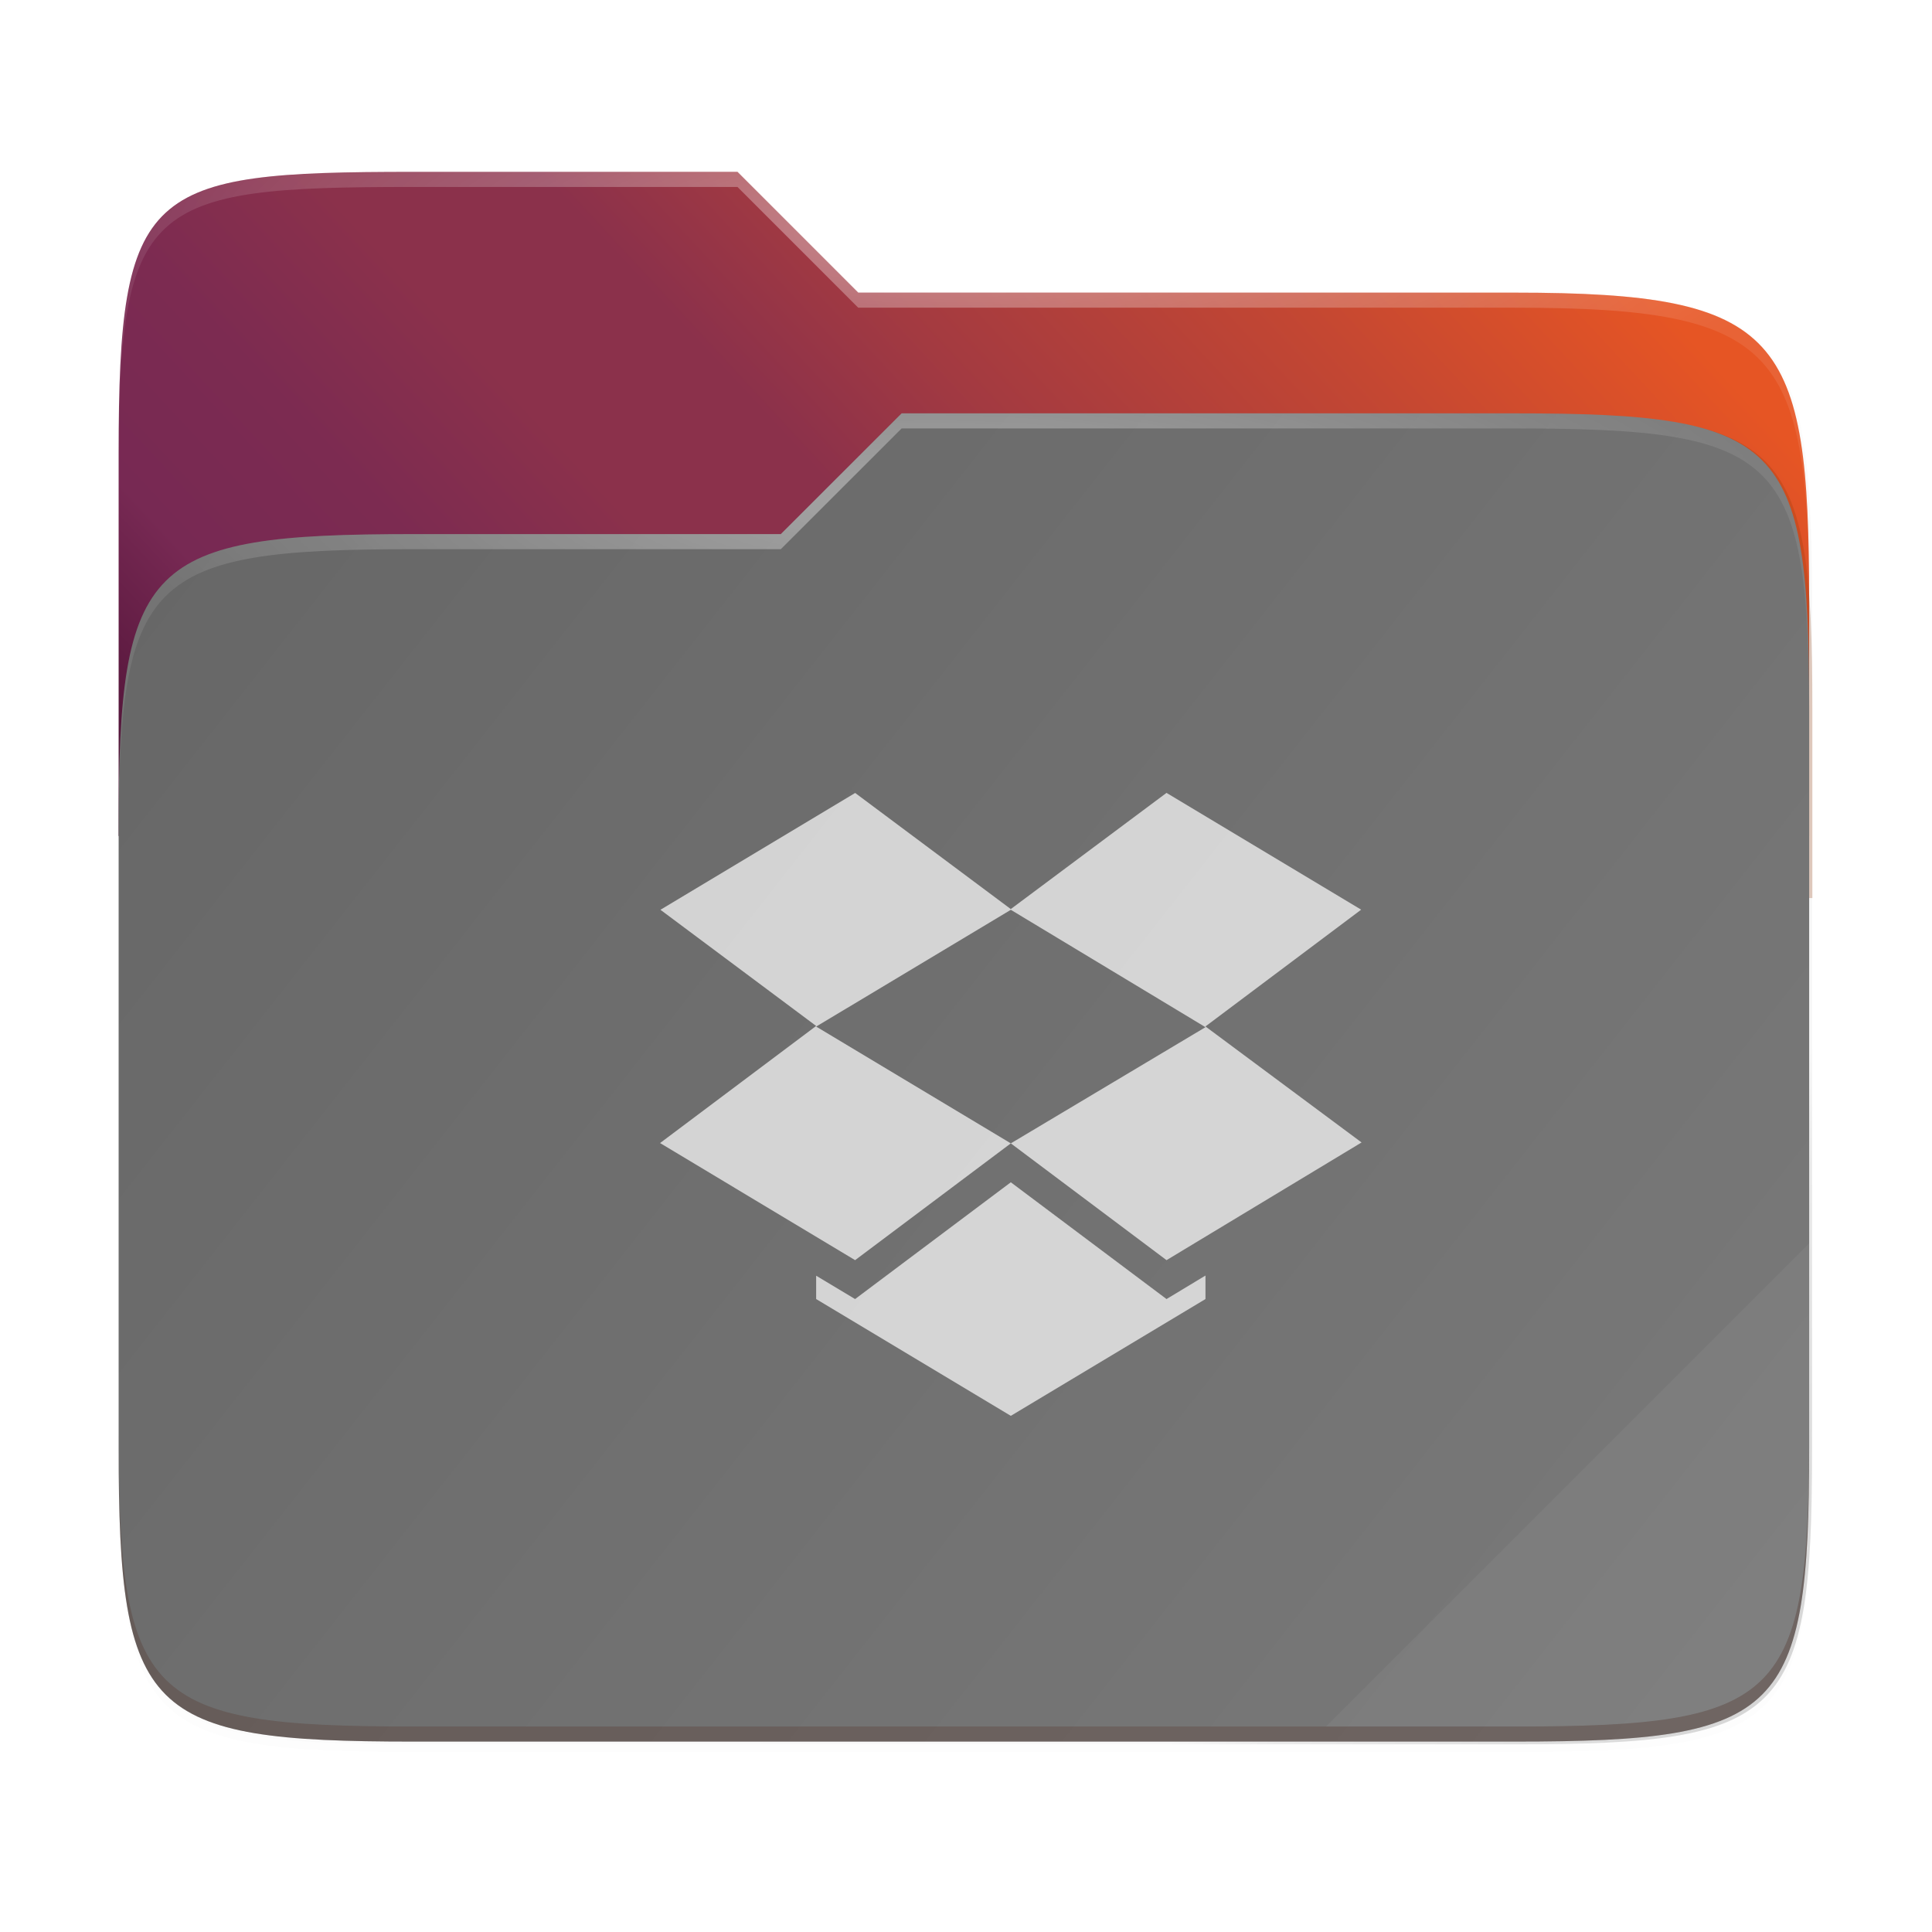 <?xml version="1.0" encoding="UTF-8" standalone="no"?>
<svg
   xmlns:dc="http://purl.org/dc/elements/1.1/"
   xmlns:cc="http://creativecommons.org/ns#"
   xmlns:rdf="http://www.w3.org/1999/02/22-rdf-syntax-ns#"
   xmlns:svg="http://www.w3.org/2000/svg"
   xmlns="http://www.w3.org/2000/svg"
   xmlns:xlink="http://www.w3.org/1999/xlink"
   xmlns:sodipodi="http://sodipodi.sourceforge.net/DTD/sodipodi-0.dtd"
   xmlns:inkscape="http://www.inkscape.org/namespaces/inkscape"
   width="256"
   height="256"
   version="1.1"
   viewBox="0 0 67.73 67.73"
   id="svg219"
   sodipodi:docname="folder-dropbox.svg"
   inkscape:version="0.92.4 (5da689c313, 2019-01-14)">
  <sodipodi:namedview
     pagecolor="#ffffff"
     bordercolor="#666666"
     borderopacity="1"
     objecttolerance="10"
     gridtolerance="10"
     guidetolerance="10"
     inkscape:pageopacity="0"
     inkscape:pageshadow="2"
     inkscape:window-width="793"
     inkscape:window-height="480"
     id="namedview221"
     showgrid="false"
     inkscape:zoom="0.921875"
     inkscape:cx="4.8813559"
     inkscape:cy="128"
     inkscape:window-x="0"
     inkscape:window-y="27"
     inkscape:window-maximized="0"
     inkscape:current-layer="svg219" />
  <defs
     id="defs192">
    <clipPath
       id="clipPath1025"
       clipPathUnits="userSpaceOnUse">
      <path
         d="M 111.941,84 C 99.36,84.145 90.153,83.714 82.625,87.867 c -3.764,2.077 -6.752,5.575 -8.398,9.961 C 72.58,102.214 72,107.424 72,114 v 42 h 160 v -26 c 0,-6.576 -0.58,-11.786 -2.227,-16.172 -0.205,-0.545 -0.479,-1.04 -0.742,-1.543 -0.1,-0.185 -0.178,-0.381 -0.273,-0.566 -1.727,-3.388 -4.255,-6.145 -7.383,-7.871 C 213.846,99.694 204.64,100.145 192.059,100 H 192 151.668 L 135.453,84 h -23.492 z"
         style="fill:#e3dfd5"
         id="path2" />
    </clipPath>
    <clipPath
       id="clipPath1082-3"
       clipPathUnits="userSpaceOnUse">
      <path
         d="M 361.938,-212 C 507.235,-212 528,-191.287 528,-46.125 V 70.125 C 528,215.286 507.235,236 361.938,236 H 214.062 C 68.765,236 48,215.286 48,70.125 V -46.125 C 48,-191.287 68.765,-212 214.062,-212 Z"
         style="fill:#8c59d9"
         id="path5" />
    </clipPath>
    <clipPath
       id="clipPath1082-3-5"
       clipPathUnits="userSpaceOnUse">
      <path
         d="M 361.938,-212 C 507.235,-212 528,-191.287 528,-46.125 V 70.125 C 528,215.286 507.235,236 361.938,236 H 214.062 C 68.765,236 48,215.286 48,70.125 V -46.125 C 48,-191.287 68.765,-212 214.062,-212 Z"
         style="fill:#8c59d9"
         id="path8" />
    </clipPath>
    <clipPath
       id="clipPath1082-3-9"
       clipPathUnits="userSpaceOnUse">
      <path
         d="M 361.938,-212 C 507.235,-212 528,-191.287 528,-46.125 V 70.125 C 528,215.286 507.235,236 361.938,236 H 214.062 C 68.765,236 48,215.286 48,70.125 V -46.125 C 48,-191.287 68.765,-212 214.062,-212 Z"
         style="fill:#8c59d9"
         id="path11" />
    </clipPath>
    <clipPath
       id="clipPath1082-3-3"
       clipPathUnits="userSpaceOnUse">
      <path
         d="M 361.938,-212 C 507.235,-212 528,-191.287 528,-46.125 V 70.125 C 528,215.286 507.235,236 361.938,236 H 214.062 C 68.765,236 48,215.286 48,70.125 V -46.125 C 48,-191.287 68.765,-212 214.062,-212 Z"
         style="fill:#8c59d9"
         id="path14" />
    </clipPath>
    <clipPath
       id="clipPath1082-3-53"
       clipPathUnits="userSpaceOnUse">
      <path
         d="M 361.938,-212 C 507.235,-212 528,-191.287 528,-46.125 V 70.125 C 528,215.286 507.235,236 361.938,236 H 214.062 C 68.765,236 48,215.286 48,70.125 V -46.125 C 48,-191.287 68.765,-212 214.062,-212 Z"
         style="fill:#8c59d9"
         id="path17" />
    </clipPath>
    <clipPath
       id="clipPath1082-3-6"
       clipPathUnits="userSpaceOnUse">
      <path
         d="M 361.938,-212 C 507.235,-212 528,-191.287 528,-46.125 V 70.125 C 528,215.286 507.235,236 361.938,236 H 214.062 C 68.765,236 48,215.286 48,70.125 V -46.125 C 48,-191.287 68.765,-212 214.062,-212 Z"
         style="fill:#8c59d9"
         id="path20" />
    </clipPath>
    <clipPath
       id="clipPath1082-3-91"
       clipPathUnits="userSpaceOnUse">
      <path
         d="M 361.938,-212 C 507.235,-212 528,-191.287 528,-46.125 V 70.125 C 528,215.286 507.235,236 361.938,236 H 214.062 C 68.765,236 48,215.286 48,70.125 V -46.125 C 48,-191.287 68.765,-212 214.062,-212 Z"
         style="fill:#8c59d9"
         id="path23" />
    </clipPath>
    <clipPath
       id="clipPath1025-0"
       clipPathUnits="userSpaceOnUse">
      <path
         style="fill:#8c59d9"
         d="M 329.938,32 C 475.235,32 496,52.713 496,197.875 v 116.25 C 496,459.286 475.235,480 329.938,480 H 182.062 C 36.765,480 16,459.286 16,314.125 V 197.875 C 16,52.713 36.765,32 182.062,32 Z"
         id="path26" />
    </clipPath>
    <clipPath
       id="clipPath4277-8"
       clipPathUnits="userSpaceOnUse">
      <rect
         style="opacity:0.82;fill:#88b637"
         width="512"
         height="512"
         x="0"
         y="0"
         ry="1"
         id="rect29" />
    </clipPath>
    <linearGradient
       id="linearGradient3650-7-9">
      <stop
         style="stop-color:#5884f4"
         id="stop4366"
         offset="0" />
      <stop
         id="stop4368"
         offset="1"
         style="stop-color:#80a3fa" />
    </linearGradient>
    <clipPath
       id="clipPath1082-3-36"
       clipPathUnits="userSpaceOnUse">
      <path
         d="M 361.938,-212 C 507.235,-212 528,-191.287 528,-46.125 V 70.125 C 528,215.286 507.235,236 361.938,236 H 214.062 C 68.765,236 48,215.286 48,70.125 V -46.125 C 48,-191.287 68.765,-212 214.062,-212 Z"
         style="fill:#8c59d9"
         id="path35" />
    </clipPath>
    <clipPath
       id="clipPath983"
       clipPathUnits="userSpaceOnUse">
      <path
         d="M 115.031,44 C 42.383,44 32,54.357 32,126.938 v 58.125 C 32,257.643 42.383,268 115.031,268 H 152 V 44 Z"
         style="fill:#4d4d4d"
         id="path38" />
    </clipPath>
    <clipPath
       id="clipPath1082-3-62"
       clipPathUnits="userSpaceOnUse">
      <path
         d="M 361.938,-212 C 507.235,-212 528,-191.287 528,-46.125 V 70.125 C 528,215.286 507.235,236 361.938,236 H 214.062 C 68.765,236 48,215.286 48,70.125 V -46.125 C 48,-191.287 68.765,-212 214.062,-212 Z"
         style="fill:#8c59d9"
         id="path41" />
    </clipPath>
    <clipPath
       id="clipPath949"
       clipPathUnits="userSpaceOnUse">
      <path
         d="M 329.938,32 C 475.235,32 496,52.713 496,197.875 v 116.25 C 496,459.286 475.235,480 329.938,480 H 182.062 C 36.765,480 16,459.286 16,314.125 V 197.875 C 16,52.713 36.765,32 182.062,32 Z"
         style="fill:#eab305"
         id="path44" />
    </clipPath>
    <clipPath
       id="clipPath954"
       clipPathUnits="userSpaceOnUse">
      <path
         d="M 329.938,32 C 475.235,32 496,52.713 496,197.875 v 116.25 C 496,459.286 475.235,480 329.938,480 H 182.062 C 36.765,480 16,459.286 16,314.125 V 197.875 C 16,52.713 36.765,32 182.062,32 Z"
         style="fill:#eab305"
         id="path47" />
    </clipPath>
    <clipPath
       id="clipPath1082-3-8"
       clipPathUnits="userSpaceOnUse">
      <path
         d="M 361.938,-212 C 507.235,-212 528,-191.287 528,-46.125 V 70.125 C 528,215.286 507.235,236 361.938,236 H 214.062 C 68.765,236 48,215.286 48,70.125 V -46.125 C 48,-191.287 68.765,-212 214.062,-212 Z"
         style="fill:#8c59d9"
         id="path50" />
    </clipPath>
    <clipPath
       id="clipPath1082-3-92"
       clipPathUnits="userSpaceOnUse">
      <path
         d="M 361.938,-212 C 507.235,-212 528,-191.287 528,-46.125 V 70.125 C 528,215.286 507.235,236 361.938,236 H 214.062 C 68.765,236 48,215.286 48,70.125 V -46.125 C 48,-191.287 68.765,-212 214.062,-212 Z"
         style="fill:#8c59d9"
         id="path53" />
    </clipPath>
    <clipPath
       id="clipPath1082"
       clipPathUnits="userSpaceOnUse">
      <path
         d="M 361.938,-212 C 507.235,-212 528,-191.287 528,-46.125 V 70.125 C 528,215.286 507.235,236 361.938,236 H 214.062 C 68.765,236 48,215.286 48,70.125 V -46.125 C 48,-191.287 68.765,-212 214.062,-212 Z"
         style="fill:#8c59d9"
         id="path56" />
    </clipPath>
    <clipPath
       id="clipPath1082-3-361"
       clipPathUnits="userSpaceOnUse">
      <path
         d="M 361.938,-212 C 507.235,-212 528,-191.287 528,-46.125 V 70.125 C 528,215.286 507.235,236 361.938,236 H 214.062 C 68.765,236 48,215.286 48,70.125 V -46.125 C 48,-191.287 68.765,-212 214.062,-212 Z"
         style="fill:#8c59d9"
         id="path59" />
    </clipPath>
    <clipPath
       id="clipPath1079"
       clipPathUnits="userSpaceOnUse">
      <circle
         style="fill:url(#linearGradient1083)"
         cx="213.843"
         cy="146"
         r="55"
         transform="scale(-1,1)"
         id="circle62" />
    </clipPath>
    <clipPath
       id="clipPath984"
       clipPathUnits="userSpaceOnUse">
      <circle
         style="fill:url(#linearGradient1083)"
         cx="213.843"
         cy="146"
         r="55"
         transform="scale(-1,1)"
         id="circle65" />
    </clipPath>
    <clipPath
       id="clipPath988"
       clipPathUnits="userSpaceOnUse">
      <circle
         style="fill:url(#linearGradient1083)"
         cx="213.843"
         cy="146"
         r="55"
         transform="scale(-1,1)"
         id="circle68" />
    </clipPath>
    <clipPath
       id="clipPath992"
       clipPathUnits="userSpaceOnUse">
      <circle
         style="fill:url(#linearGradient1083)"
         cx="213.843"
         cy="146"
         r="55"
         transform="scale(-1,1)"
         id="circle71" />
    </clipPath>
    <clipPath
       id="clipPath1082-3-31"
       clipPathUnits="userSpaceOnUse">
      <path
         d="M 361.938,-212 C 507.235,-212 528,-191.287 528,-46.125 V 70.125 C 528,215.286 507.235,236 361.938,236 H 214.062 C 68.765,236 48,215.286 48,70.125 V -46.125 C 48,-191.287 68.765,-212 214.062,-212 Z"
         style="fill:#8c59d9"
         id="path74" />
    </clipPath>
    <clipPath
       id="clipPath1205"
       clipPathUnits="userSpaceOnUse">
      <path
         d="M 115.031,44 C 42.383,44 32,54.357 32,126.938 v 58.125 c 0,13.772 0.379,25.294 1.482,34.938 H 270.518 C 271.621,210.356 272,198.834 272,185.062 v -58.125 C 272,54.357 261.617,44 188.969,44 Z"
         style="fill:#f1f0e9"
         id="path77" />
    </clipPath>
    <clipPath
       id="clipPath1082-3-4"
       clipPathUnits="userSpaceOnUse">
      <path
         d="M 361.938,-212 C 507.235,-212 528,-191.287 528,-46.125 V 70.125 C 528,215.286 507.235,236 361.938,236 H 214.062 C 68.765,236 48,215.286 48,70.125 V -46.125 C 48,-191.287 68.765,-212 214.062,-212 Z"
         style="fill:#8c59d9"
         id="path80" />
    </clipPath>
    <clipPath
       id="clipPath1082-3-45"
       clipPathUnits="userSpaceOnUse">
      <path
         d="M 361.938,-212 C 507.235,-212 528,-191.287 528,-46.125 V 70.125 C 528,215.286 507.235,236 361.938,236 H 214.062 C 68.765,236 48,215.286 48,70.125 V -46.125 C 48,-191.287 68.765,-212 214.062,-212 Z"
         style="fill:#8c59d9"
         id="path83" />
    </clipPath>
    <clipPath
       id="clipPath1082-3-61"
       clipPathUnits="userSpaceOnUse">
      <path
         d="M 361.938,-212 C 507.235,-212 528,-191.287 528,-46.125 V 70.125 C 528,215.286 507.235,236 361.938,236 H 214.062 C 68.765,236 48,215.286 48,70.125 V -46.125 C 48,-191.287 68.765,-212 214.062,-212 Z"
         style="fill:#8c59d9"
         id="path86" />
    </clipPath>
    <clipPath
       id="clipPath1064"
       clipPathUnits="userSpaceOnUse">
      <path
         style="fill:#a3dbf0"
         d="M 115.031,44 C 42.383,44 32,54.357 32,126.938 v 58.125 c 0,10.166 0.218,19.071 0.768,26.938 3.376,48.301 19.79,56 82.264,56 h 73.938 c 62.473,0 78.887,-7.699 82.264,-56 C 271.782,204.133 272,195.228 272,185.062 v -58.125 C 272,54.357 261.617,44 188.969,44 Z"
         id="path89" />
    </clipPath>
    <clipPath
       id="clipPath1082-3-32"
       clipPathUnits="userSpaceOnUse">
      <path
         d="M 361.938,-212 C 507.235,-212 528,-191.287 528,-46.125 V 70.125 C 528,215.286 507.235,236 361.938,236 H 214.062 C 68.765,236 48,215.286 48,70.125 V -46.125 C 48,-191.287 68.765,-212 214.062,-212 Z"
         style="fill:#8c59d9"
         id="path92" />
    </clipPath>
    <clipPath
       id="clipPath947"
       clipPathUnits="userSpaceOnUse">
      <path
         d="m 191.433,45.067 c 77.492,0 88.567,11.047 88.567,88.467 v 62 C 280,272.953 268.925,284 191.433,284 H 112.567 C 35.075,284 24,272.953 24,195.533 v -62 c 0,-77.42 11.075,-88.467 88.567,-88.467 z"
         style="fill:#a4c1f9"
         id="path95" />
    </clipPath>
    <clipPath
       id="clipPath1082-3-55"
       clipPathUnits="userSpaceOnUse">
      <path
         d="M 361.938,-212 C 507.235,-212 528,-191.287 528,-46.125 V 70.125 C 528,215.286 507.235,236 361.938,236 H 214.062 C 68.765,236 48,215.286 48,70.125 V -46.125 C 48,-191.287 68.765,-212 214.062,-212 Z"
         style="fill:#8c59d9"
         id="path98" />
    </clipPath>
    <clipPath
       id="clipPath991"
       clipPathUnits="userSpaceOnUse">
      <path
         d="M 188.969,44 C 261.617,44 272,54.357 272,126.938 v 58.125 C 272,257.643 261.617,268 188.969,268 h -73.938 C 42.383,268 32,257.643 32,185.062 v -58.125 C 32,54.357 42.383,44 115.031,44 Z"
         style="fill:#6dc7f1"
         id="path101" />
    </clipPath>
    <clipPath
       id="clipPath978"
       clipPathUnits="userSpaceOnUse">
      <path
         d="M 188.969,44 C 261.617,44 272,54.357 272,126.938 v 58.125 C 272,257.643 261.617,268 188.969,268 h -73.938 C 42.383,268 32,257.643 32,185.062 v -58.125 C 32,54.357 42.383,44 115.031,44 Z"
         style="fill:#6dc7f1"
         id="path104" />
    </clipPath>
    <clipPath
       id="clipPath942"
       clipPathUnits="userSpaceOnUse">
      <path
         d="M 188.969,44 C 261.617,44 272,54.357 272,126.938 v 58.125 C 272,257.643 261.617,268 188.969,268 h -73.938 C 42.383,268 32,257.643 32,185.062 v -58.125 C 32,54.357 42.383,44 115.031,44 Z"
         style="fill:#46a926"
         id="path107" />
    </clipPath>
    <clipPath
       id="clipPath1082-3-7"
       clipPathUnits="userSpaceOnUse">
      <path
         d="M 361.938,-212 C 507.235,-212 528,-191.287 528,-46.125 V 70.125 C 528,215.286 507.235,236 361.938,236 H 214.062 C 68.765,236 48,215.286 48,70.125 V -46.125 C 48,-191.287 68.765,-212 214.062,-212 Z"
         style="fill:#8c59d9"
         id="path110" />
    </clipPath>
    <radialGradient
       id="radialGradient3322"
       cx="26.617"
       cy="-2.065"
       r="23"
       gradientTransform="matrix(-4.8906e-8,-2.852,3.756,0,674.001,398.263)"
       gradientUnits="userSpaceOnUse">
      <stop
         id="stop2749"
         offset="0"
         style="stop-color:#d280b9" />
      <stop
         style="stop-color:#b549b5"
         id="stop4269"
         offset=".529" />
      <stop
         id="stop2755"
         offset="1"
         style="stop-color:#8940a8" />
    </radialGradient>
    <clipPath
       id="clipPath1082-3-69"
       clipPathUnits="userSpaceOnUse">
      <path
         d="M 361.938,-212 C 507.235,-212 528,-191.287 528,-46.125 V 70.125 C 528,215.286 507.235,236 361.938,236 H 214.062 C 68.765,236 48,215.286 48,70.125 V -46.125 C 48,-191.287 68.765,-212 214.062,-212 Z"
         style="fill:#8c59d9"
         id="path117" />
    </clipPath>
    <clipPath
       id="clipPath1082-3-452"
       clipPathUnits="userSpaceOnUse">
      <path
         d="M 361.938,-212 C 507.235,-212 528,-191.287 528,-46.125 V 70.125 C 528,215.286 507.235,236 361.938,236 H 214.062 C 68.765,236 48,215.286 48,70.125 V -46.125 C 48,-191.287 68.765,-212 214.062,-212 Z"
         style="fill:#8c59d9"
         id="path120" />
    </clipPath>
    <clipPath
       id="clipPath1082-3-74"
       clipPathUnits="userSpaceOnUse">
      <path
         d="M 361.938,-212 C 507.235,-212 528,-191.287 528,-46.125 V 70.125 C 528,215.286 507.235,236 361.938,236 H 214.062 C 68.765,236 48,215.286 48,70.125 V -46.125 C 48,-191.287 68.765,-212 214.062,-212 Z"
         style="fill:#8c59d9"
         id="path123" />
    </clipPath>
    <clipPath
       id="clipPath1032"
       clipPathUnits="userSpaceOnUse">
      <path
         d="M 188.969,44 C 261.617,44 272,54.357 272,126.938 v 58.125 C 272,257.643 261.617,268 188.969,268 h -73.938 C 42.383,268 32,257.643 32,185.062 v -58.125 C 32,54.357 42.383,44 115.031,44 Z"
         style="fill:#76c22b"
         id="path126" />
    </clipPath>
    <clipPath
       id="clipPath1082-3-0"
       clipPathUnits="userSpaceOnUse">
      <path
         d="M 361.938,-212 C 507.235,-212 528,-191.287 528,-46.125 V 70.125 C 528,215.286 507.235,236 361.938,236 H 214.062 C 68.765,236 48,215.286 48,70.125 V -46.125 C 48,-191.287 68.765,-212 214.062,-212 Z"
         style="fill:#8c59d9"
         id="path129" />
    </clipPath>
    <clipPath
       id="clipPath1082-3-89"
       clipPathUnits="userSpaceOnUse">
      <path
         d="M 361.938,-212 C 507.235,-212 528,-191.287 528,-46.125 V 70.125 C 528,215.286 507.235,236 361.938,236 H 214.062 C 68.765,236 48,215.286 48,70.125 V -46.125 C 48,-191.287 68.765,-212 214.062,-212 Z"
         style="fill:#8c59d9"
         id="path132" />
    </clipPath>
    <clipPath
       id="clipPath951"
       clipPathUnits="userSpaceOnUse">
      <path
         style="fill:#8c59d9"
         d="M 188.969,44 C 261.617,44 272,54.357 272,126.938 v 58.125 C 272,257.643 261.617,268 188.969,268 h -73.938 C 42.383,268 32,257.643 32,185.062 v -58.125 C 32,54.357 42.383,44 115.031,44 Z"
         id="path135" />
    </clipPath>
    <clipPath
       id="clipPath1082-3-64"
       clipPathUnits="userSpaceOnUse">
      <path
         d="M 361.938,-212 C 507.235,-212 528,-191.287 528,-46.125 V 70.125 C 528,215.286 507.235,236 361.938,236 H 214.062 C 68.765,236 48,215.286 48,70.125 V -46.125 C 48,-191.287 68.765,-212 214.062,-212 Z"
         style="fill:#8c59d9"
         id="path138" />
    </clipPath>
    <clipPath
       id="clipPath1082-3-04"
       clipPathUnits="userSpaceOnUse">
      <path
         d="M 361.938,-212 C 507.235,-212 528,-191.287 528,-46.125 V 70.125 C 528,215.286 507.235,236 361.938,236 H 214.062 C 68.765,236 48,215.286 48,70.125 V -46.125 C 48,-191.287 68.765,-212 214.062,-212 Z"
         style="fill:#8c59d9"
         id="path141" />
    </clipPath>
    <clipPath
       id="clipPath1082-3-367"
       clipPathUnits="userSpaceOnUse">
      <path
         d="M 361.938,-212 C 507.235,-212 528,-191.287 528,-46.125 V 70.125 C 528,215.286 507.235,236 361.938,236 H 214.062 C 68.765,236 48,215.286 48,70.125 V -46.125 C 48,-191.287 68.765,-212 214.062,-212 Z"
         style="fill:#8c59d9"
         id="path144" />
    </clipPath>
    <linearGradient
       id="linearGradient4336-3">
      <stop
         style="stop-color:#5884f4"
         id="stop4338-8"
         offset="0" />
      <stop
         id="stop4344-3"
         offset=".278"
         style="stop-color:#5884f4" />
      <stop
         style="stop-color:#2f5fdd"
         id="stop4346-3"
         offset=".278" />
      <stop
         id="stop4350-1"
         offset=".707"
         style="stop-color:#2f5fdd" />
      <stop
         id="stop4348-6"
         offset=".709"
         style="stop-color:#234db8" />
      <stop
         style="stop-color:#234db8"
         id="stop4340-0"
         offset="1" />
    </linearGradient>
    <clipPath
       id="clipPath1082-3-56"
       clipPathUnits="userSpaceOnUse">
      <path
         d="M 361.938,-212 C 507.235,-212 528,-191.287 528,-46.125 V 70.125 C 528,215.286 507.235,236 361.938,236 H 214.062 C 68.765,236 48,215.286 48,70.125 V -46.125 C 48,-191.287 68.765,-212 214.062,-212 Z"
         style="fill:#8c59d9"
         id="path154" />
    </clipPath>
    <linearGradient
       id="linearGradient3797-5">
      <stop
         id="stop3801"
         offset="0"
         style="stop-color:#f7f7f7" />
      <stop
         id="stop3799"
         offset="1"
         style="stop-color:#e6e6e6" />
    </linearGradient>
    <clipPath
       id="clipPath1082-3-3675"
       clipPathUnits="userSpaceOnUse">
      <path
         d="M 361.938,-212 C 507.235,-212 528,-191.287 528,-46.125 V 70.125 C 528,215.286 507.235,236 361.938,236 H 214.062 C 68.765,236 48,215.286 48,70.125 V -46.125 C 48,-191.287 68.765,-212 214.062,-212 Z"
         style="fill:#8c59d9"
         id="path160" />
    </clipPath>
    <clipPath
       id="clipPath977"
       clipPathUnits="userSpaceOnUse">
      <path
         d="M 78.994,52 C 43.626,52 40,53.999 40,89.297 V 140 H 264 V 108.922 C 264,73.624 260.374,68 225.006,68 H 138 L 122,52 Z"
         style="fill:#f6531e"
         id="path163" />
    </clipPath>
    <radialGradient
       id="radialGradient3331"
       cx="148"
       cy="39.684"
       r="112"
       fx="148"
       fy="39.684"
       gradientTransform="matrix(0.265,0,0,0.067,-6.159,242.192)"
       gradientUnits="userSpaceOnUse"
       xlink:href="#linearGradient1361" />
    <linearGradient
       id="linearGradient1361">
      <stop
         style="stop-color:#ffffff"
         id="stop1357"
         offset="0" />
      <stop
         style="stop-color:#ffffff;stop-opacity:0.204"
         id="stop1359"
         offset="1" />
    </linearGradient>
    <radialGradient
       id="radialGradient3329"
       cx="152"
       cy="-.126"
       r="112"
       fx="152"
       fy="-.126"
       gradientTransform="matrix(0.265,0,0,0.07,-6.159,235.344)"
       gradientUnits="userSpaceOnUse"
       xlink:href="#linearGradient1361" />
    <linearGradient
       id="linearGradient3327"
       x1="224"
       x2="224"
       y1="86"
       y2="478"
       gradientTransform="matrix(0.12,0,0,0.12,3.365,231.424)"
       gradientUnits="userSpaceOnUse"
       xlink:href="#linearGradient3602" />
    <linearGradient
       id="linearGradient3602">
      <stop
         id="stop3597"
         offset="0"
         style="stop-color:#f3994a" />
      <stop
         id="stop3599"
         offset="1"
         style="stop-color:#f6b069" />
    </linearGradient>
    <clipPath
       id="clipPath977-3"
       clipPathUnits="userSpaceOnUse">
      <path
         d="M 78.994,52 C 43.626,52 40,53.999 40,89.297 V 140 H 264 V 108.922 C 264,73.624 260.374,68 225.006,68 H 138 L 122,52 Z"
         style="fill:#f6531e"
         id="path175" />
    </clipPath>
    <filter
       style="color-interpolation-filters:sRGB"
       id="filter989"
       width="1.107"
       height="1.136"
       x="-.05"
       y="-.07">
      <feGaussianBlur
         id="feGaussianBlur991"
         stdDeviation="5" />
    </filter>
    <linearGradient
       id="linearGradient3325"
       x1="264"
       x2="48"
       y1="252"
       y2="52"
       gradientTransform="translate(-27.28,-38.771)"
       gradientUnits="userSpaceOnUse"
       xlink:href="#linearGradient1055" />
    <linearGradient
       id="linearGradient1055">
      <stop
         style="stop-color:#000000"
         id="stop1051"
         offset="0" />
      <stop
         id="stop1059"
         offset=".159"
         style="stop-color:#000000;stop-opacity:0.433" />
      <stop
         style="stop-color:#000000;stop-opacity:0.1"
         id="stop1061"
         offset=".194" />
      <stop
         style="stop-color:#000000;stop-opacity:0"
         id="stop1053"
         offset="1" />
    </linearGradient>
    <filter
       style="color-interpolation-filters:sRGB"
       id="filter1067"
       width="1.114"
       height="1.127"
       x="-.06"
       y="-.06">
      <feGaussianBlur
         id="feGaussianBlur1069"
         stdDeviation="5.3" />
    </filter>
    <filter
       style="color-interpolation-filters:sRGB"
       id="filter959"
       width="1.023"
       height="1.025"
       x="-.01"
       y="-.01">
      <feGaussianBlur
         id="feGaussianBlur961"
         stdDeviation="1.06" />
    </filter>
    <filter
       style="color-interpolation-filters:sRGB"
       id="filter1344"
       width="1.023"
       height="1.025"
       x="-.01"
       y="-.01">
      <feGaussianBlur
         id="feGaussianBlur1346"
         stdDeviation="1.06" />
    </filter>
    <radialGradient
       inkscape:collect="always"
       xlink:href="#linearGradient1361"
       id="radialGradient3543-7-0"
       gradientUnits="userSpaceOnUse"
       gradientTransform="matrix(0.265,0,0,0.067,-6.424,14.998)"
       cx="148"
       cy="39.684"
       fx="148"
       fy="39.684"
       r="112" />
    <radialGradient
       inkscape:collect="always"
       xlink:href="#linearGradient1361"
       id="radialGradient3541-0-7"
       gradientUnits="userSpaceOnUse"
       gradientTransform="matrix(0.265,0,0,0.07,-6.424,8.15)"
       cx="152"
       cy="-0.126"
       fx="152"
       fy="-0.126"
       r="112" />
    <linearGradient
       inkscape:collect="always"
       xlink:href="#linearGradient3388"
       id="linearGradient2412"
       gradientUnits="userSpaceOnUse"
       gradientTransform="matrix(0.265,0,0,0.265,-6.424,-7.733)"
       x1="40"
       y1="84"
       x2="264"
       y2="260" />
    <linearGradient
       inkscape:collect="always"
       id="linearGradient3388">
      <stop
         style="stop-color:#666666;stop-opacity:1;"
         offset="0"
         id="stop3384" />
      <stop
         style="stop-color:#7a7a7a;stop-opacity:1"
         offset="1"
         id="stop3386" />
    </linearGradient>
    <clipPath
       clipPathUnits="userSpaceOnUse"
       id="clipPath977-6-0">
      <path
         id="path979-1-6"
         d="M 78.994,52 C 43.626,52 40,53.999 40,89.297 V 140 H 264 V 108.922 C 264,73.624 260.374,68 225.006,68 H 138 L 122,52 Z"
         style="color:#000000;display:inline;overflow:visible;visibility:visible;fill:#f6531e;fill-opacity:1;fill-rule:nonzero;stroke:none;stroke-width:1;marker:none;enable-background:accumulate"
         inkscape:connector-curvature="0" />
    </clipPath>
    <filter
       inkscape:collect="always"
       style="color-interpolation-filters:sRGB"
       id="filter989-8-2"
       x="-0.054"
       width="1.107"
       y="-0.068"
       height="1.136">
      <feGaussianBlur
         inkscape:collect="always"
         stdDeviation="5"
         id="feGaussianBlur991-7-6" />
    </filter>
    <linearGradient
       inkscape:collect="always"
       xlink:href="#linearGradient36441"
       id="linearGradient2410"
       gradientUnits="userSpaceOnUse"
       gradientTransform="matrix(0.265,0,0,0.265,-6.424,-7.733)"
       x1="40"
       y1="260"
       x2="264"
       y2="52" />
    <linearGradient
       inkscape:collect="always"
       id="linearGradient36441">
      <stop
         style="stop-color:#2c001e;stop-opacity:1"
         offset="0"
         id="stop36437" />
      <stop
         id="stop36445"
         offset="0.109"
         style="stop-color:#2c001e;stop-opacity:1" />
      <stop
         style="stop-color:#370626;stop-opacity:1"
         offset="0.187"
         id="stop36449" />
      <stop
         id="stop36451"
         offset="0.298"
         style="stop-color:#55163b;stop-opacity:1" />
      <stop
         style="stop-color:#772953;stop-opacity:1"
         offset="0.372"
         id="stop36453" />
      <stop
         style="stop-color:#7c2b51;stop-opacity:1"
         offset="0.447"
         id="stop36447" />
      <stop
         id="stop36455"
         offset="0.524"
         style="stop-color:#8b314b;stop-opacity:1" />
      <stop
         style="stop-color:#8b314b;stop-opacity:1"
         offset="0.596"
         id="stop36457" />
      <stop
         id="stop36459"
         offset="0.669"
         style="stop-color:#a33a41;stop-opacity:1" />
      <stop
         style="stop-color:#c44732;stop-opacity:1"
         offset="0.798"
         id="stop36461" />
      <stop
         id="stop36463"
         offset="0.913"
         style="stop-color:#e65524;stop-opacity:1" />
      <stop
         style="stop-color:#e65524;stop-opacity:1"
         offset="1"
         id="stop36439" />
    </linearGradient>
    <filter
       inkscape:collect="always"
       style="color-interpolation-filters:sRGB"
       id="filter959-6-3"
       x="-0.011"
       width="1.023"
       y="-0.013"
       height="1.025">
      <feGaussianBlur
         inkscape:collect="always"
         stdDeviation="1.06"
         id="feGaussianBlur961-2-6" />
    </filter>
    <filter
       inkscape:collect="always"
       style="color-interpolation-filters:sRGB"
       id="filter1344-6-0"
       x="-0.011"
       width="1.023"
       y="-0.013"
       height="1.025">
      <feGaussianBlur
         inkscape:collect="always"
         stdDeviation="1.06"
         id="feGaussianBlur1346-0-9" />
    </filter>
    <linearGradient
       inkscape:collect="always"
       xlink:href="#linearGradient1055-7"
       id="linearGradient3431-2"
       gradientUnits="userSpaceOnUse"
       x1="264"
       y1="252"
       x2="48"
       y2="52"
       gradientTransform="translate(-27.28,-38.771)" />
    <linearGradient
       inkscape:collect="always"
       id="linearGradient1055-7">
      <stop
         style="stop-color:#000000;stop-opacity:1;"
         offset="0"
         id="stop1051-5" />
      <stop
         id="stop1059-3"
         offset="0.159"
         style="stop-color:#000000;stop-opacity:0.433" />
      <stop
         style="stop-color:#000000;stop-opacity:0.1"
         offset="0.194"
         id="stop1061-5" />
      <stop
         style="stop-color:#000000;stop-opacity:0;"
         offset="1"
         id="stop1053-6" />
    </linearGradient>
    <filter
       inkscape:collect="always"
       style="color-interpolation-filters:sRGB"
       id="filter1067-2"
       x="-0.057"
       width="1.114"
       y="-0.064"
       height="1.127">
      <feGaussianBlur
         inkscape:collect="always"
         stdDeviation="5.3"
         id="feGaussianBlur1069-2" />
    </filter>
  </defs>
  <path
     inkscape:connector-curvature="0"
     id="path3361-8"
     d="m 51.714,13.229 c -35.368,0 -38.994,1.999 -38.994,37.297 v 41.625 9.078 81.078 c 0,35.298 3.626,38.922 38.994,38.922 h 146.012 c 35.368,0 38.994,-3.624 38.994,-38.922 v -81.078 -25.078 -6 c 0,-35.298 -3.626,-40.922 -38.994,-40.922 H 110.72 l -16,-16 z"
     style="color:#000000;display:inline;overflow:visible;visibility:visible;opacity:0.4;fill:url(#linearGradient3431-2);fill-opacity:1;fill-rule:nonzero;stroke:none;stroke-width:1;marker:none;filter:url(#filter1067-2);enable-background:accumulate"
     sodipodi:nodetypes="ssccssssccssccs"
     transform="matrix(0.265,0,0,0.265,0.794,2.525)" />
  <path
     inkscape:connector-curvature="0"
     id="path3459-6-3"
     d="m 51.714,15.229 c -35.369,0 -38.994,1.999 -38.994,37.297 v 41.625 9.078 73.078 c 0,35.298 3.626,38.922 38.994,38.922 H 197.726 c 35.368,0 38.994,-3.624 38.994,-38.922 v -73.078 -25.078 -6 c 0,-35.298 -3.626,-40.922 -38.994,-40.922 h -87.006 l -16,-16 z"
     style="color:#000000;display:inline;overflow:visible;visibility:visible;opacity:0.1;fill:#000000;fill-opacity:1;fill-rule:nonzero;stroke:none;stroke-width:1;marker:none;filter:url(#filter1344-6-0);enable-background:accumulate"
     transform="matrix(0.265,0,0,0.265,0.794,2.525)" />
  <path
     sodipodi:nodetypes="ssccssssccssccs"
     inkscape:connector-curvature="0"
     id="path3465-9-4"
     d="m 51.714,14.229 c -35.369,0 -38.994,1.999 -38.994,37.297 v 41.625 60.656 29.5 c 0,35.298 3.626,38.922 38.994,38.922 H 197.726 c 35.368,0 38.994,-3.624 38.994,-38.922 v -29.5 -76.656 -6 c 0,-35.298 -3.626,-40.922 -38.994,-40.922 h -87.006 l -16,-16 z"
     style="color:#000000;display:inline;overflow:visible;visibility:visible;opacity:0.1;fill:#000000;fill-opacity:1;fill-rule:nonzero;stroke:none;stroke-width:1;marker:none;filter:url(#filter959-6-3);enable-background:accumulate"
     transform="matrix(0.265,0,0,0.265,0.794,2.525)" />
  <path
     sodipodi:nodetypes="ssccssccs"
     inkscape:connector-curvature="0"
     id="path3469-3-7"
     d="m 14.476,6.025 c -9.357,0 -10.317,0.529 -10.317,9.868 v 13.415 H 63.423 v -8.222 c 0,-9.339 -0.959,-10.827 -10.317,-10.827 H 30.087 L 25.854,6.025 Z"
     style="color:#000000;display:inline;overflow:visible;visibility:visible;fill:url(#linearGradient2410);fill-opacity:1;fill-rule:nonzero;stroke:none;stroke-width:0.265;marker:none;enable-background:accumulate" />
  <path
     transform="matrix(0.265,0,0,0.265,-6.424,-5.617)"
     clip-path="url(#clipPath977-6-0)"
     inkscape:connector-curvature="0"
     id="path3471-1-8"
     d="M 78.994,92 C 43.625,92 40,95.625 40,130.923 v 82.155 C 40,248.375 43.625,252 78.994,252 H 225.006 C 260.375,252 264,248.375 264,213.077 V 114.923 C 264,79.625 260.375,76 225.006,76 H 143.75 l -16.008,16 z"
     style="color:#000000;display:inline;overflow:visible;visibility:visible;opacity:0.5;fill:#903906;fill-opacity:1;fill-rule:nonzero;stroke:none;stroke-width:1;marker:none;filter:url(#filter989-8-2);enable-background:accumulate"
     sodipodi:nodetypes="ssssssssccs" />
  <path
     sodipodi:nodetypes="ssssssssccs"
     style="color:#000000;display:inline;overflow:visible;visibility:visible;fill:url(#linearGradient2412);fill-opacity:1;fill-rule:nonzero;stroke:none;stroke-width:0.265;marker:none;enable-background:accumulate"
     d="m 14.476,18.724 c -9.357,0 -10.317,0.959 -10.317,10.298 V 50.757 c 0,9.339 0.959,10.298 10.317,10.298 h 38.631 c 9.357,0 10.317,-0.959 10.317,-10.298 V 24.789 c 0,-9.339 -0.959,-10.298 -10.317,-10.298 H 31.608 l -4.235,4.233 z"
     id="path3473-9-4"
     inkscape:connector-curvature="0" />
  <path
     sodipodi:nodetypes="sscsccscssccs"
     inkscape:connector-curvature="0"
     id="path3475-4-5"
     d="m 14.476,6.025 c -9.357,0 -10.317,0.529 -10.317,9.868 v 0.529 c 0,-9.339 0.959,-9.868 10.317,-9.868 h 11.378 l 4.233,4.233 h 23.019 c 9.357,0 10.317,1.488 10.317,10.827 v -0.529 c 0,-9.339 -0.959,-10.827 -10.317,-10.827 H 30.087 L 25.854,6.025 Z"
     style="color:#000000;display:inline;overflow:visible;visibility:visible;opacity:0.4;fill:url(#radialGradient3541-0-7);fill-opacity:1;fill-rule:nonzero;stroke:none;stroke-width:0.265;marker:none;enable-background:accumulate" />
  <path
     sodipodi:nodetypes="ccsscsccscssc"
     inkscape:connector-curvature="0"
     id="path3477-7-0"
     d="M 31.608,14.491 27.373,18.724 H 14.476 c -9.357,0 -10.317,0.959 -10.317,10.298 v 0.529 c 0,-9.339 0.959,-10.298 10.317,-10.298 H 27.373 l 4.235,-4.233 h 21.498 c 9.357,0 10.317,0.959 10.317,10.298 v -0.529 c 0,-9.339 -0.959,-10.298 -10.317,-10.298 z"
     style="color:#000000;display:inline;overflow:visible;visibility:visible;opacity:0.4;fill:url(#radialGradient3543-7-0);fill-opacity:1;fill-rule:nonzero;stroke:none;stroke-width:0.265;marker:none;enable-background:accumulate" />
  <path
     sodipodi:nodetypes="ccssc"
     inkscape:connector-curvature="0"
     id="path3479-8-3"
     d="m 63.423,43.594 -16.933,16.933 h 6.616 c 9.357,0 10.317,-0.959 10.317,-10.298 z"
     style="color:#000000;display:inline;overflow:visible;visibility:visible;opacity:0.05;fill:#ffffff;fill-opacity:1;fill-rule:nonzero;stroke:none;stroke-width:0.265;marker:none;enable-background:accumulate" />
  <path
     inkscape:connector-curvature="0"
     id="path3487-3-6"
     d="m 4.159,50.228 v 0.529 c 0,9.339 0.959,10.298 10.317,10.298 h 38.63 c 9.357,0 10.317,-0.959 10.317,-10.298 v -0.529 c 0,9.339 -0.959,10.298 -10.317,10.298 H 14.476 c -9.357,0 -10.317,-0.959 -10.317,-10.298 z"
     style="color:#000000;display:inline;overflow:visible;visibility:visible;opacity:0.2;fill:#491706;fill-opacity:1;fill-rule:nonzero;stroke:none;stroke-width:0.265;marker:none;enable-background:accumulate" />
  <path
     id="path1359"
     d="m 29.977,27.8 -6.824,4.094 5.459,4.073 -5.472,4.105 6.837,4.105 5.459,-4.094 -6.824,-4.094 6.824,-4.094 6.824,4.115 -6.824,4.073 5.459,4.094 6.837,-4.126 -5.473,-4.067 5.459,-4.094 -6.824,-4.094 -5.459,4.073 -5.459,-4.073 z m 5.459,13.647 -5.459,4.094 -1.365,-0.818 v 0.818 l 6.824,4.094 6.824,-4.094 v -0.824 l -1.365,0.824 z"
     class="ColorScheme-Text"
     style="color:#ffffff;display:inline;opacity:0.7;fill:currentColor;stroke-width:1.365;enable-background:new"
     inkscape:connector-curvature="0" />
</svg>
